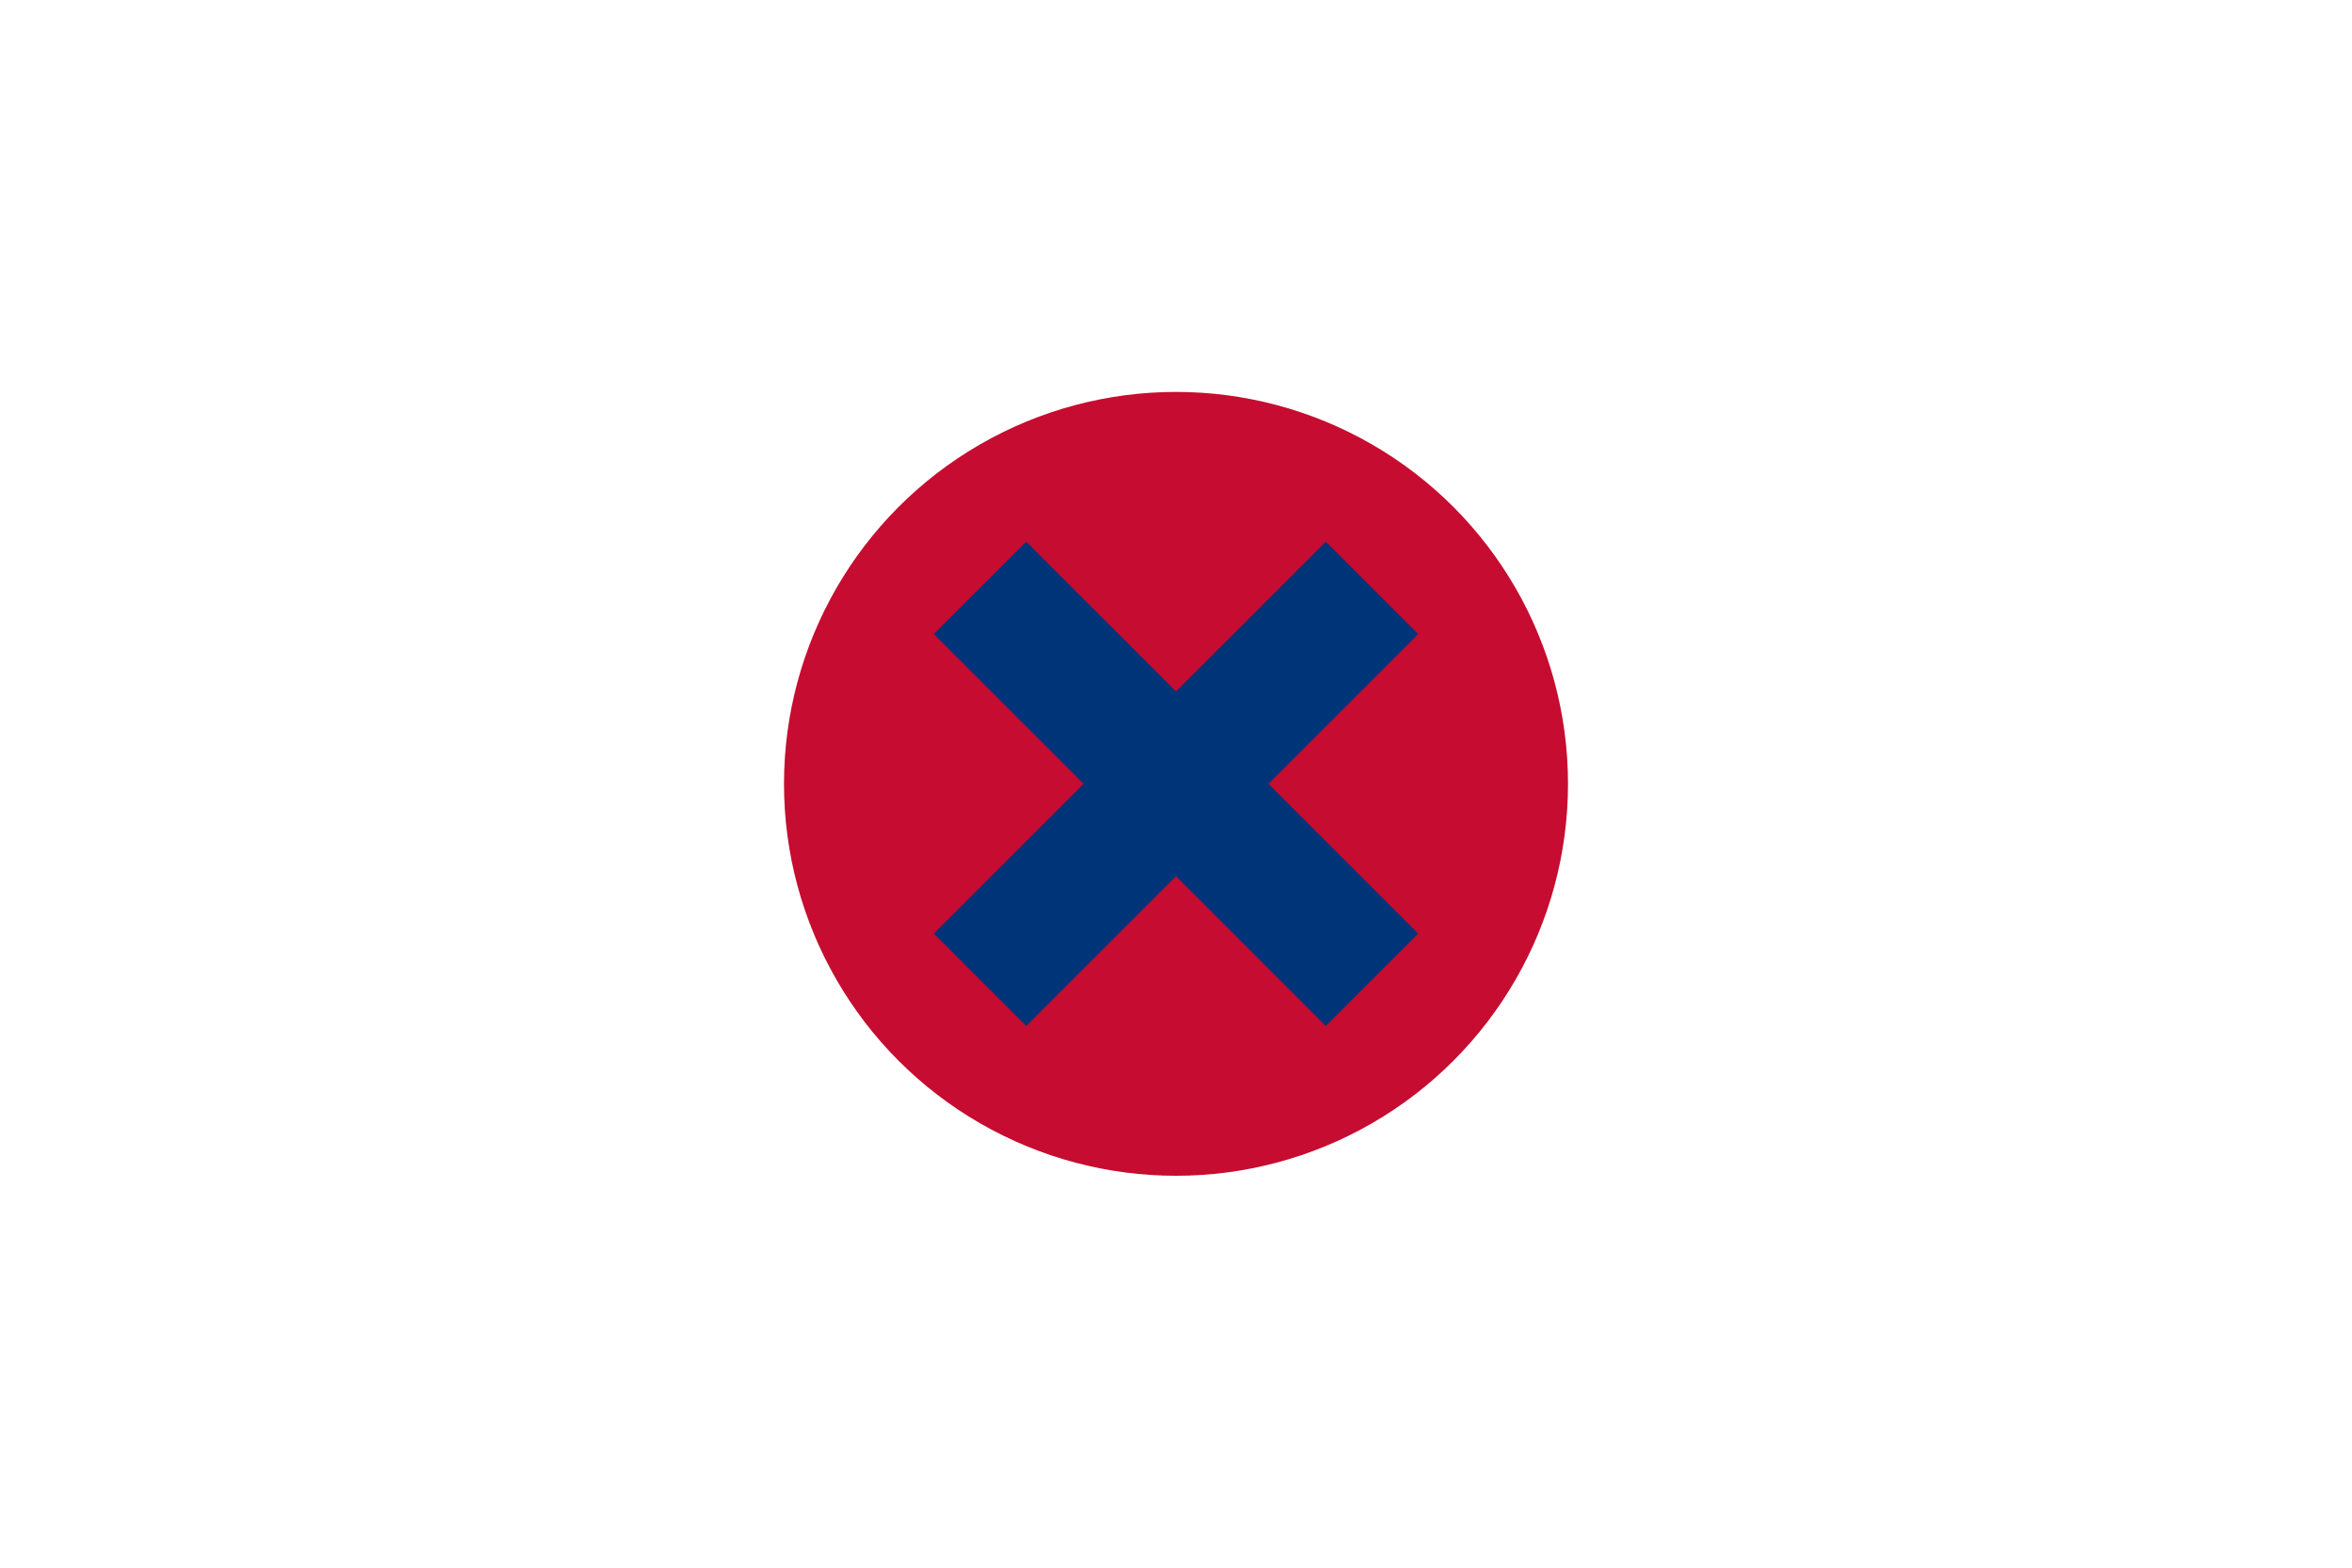 <svg xmlns="http://www.w3.org/2000/svg" viewBox="0 0 900 600">
  <rect fill="#fff" height="600" width="900"/>
  <g transform="translate(450,300)">
    <circle r="150" fill="#c60c30"/>
    <path d="M-75-75 L75 75 M-75 75 L75 -75" stroke="#003478" stroke-width="50"/>
    <path d="M0-150 A 150 150 0 0 0 0 150 A 150 150 0 0 1 0 -150Z" fill="#003478"/>
  </g>
</svg>